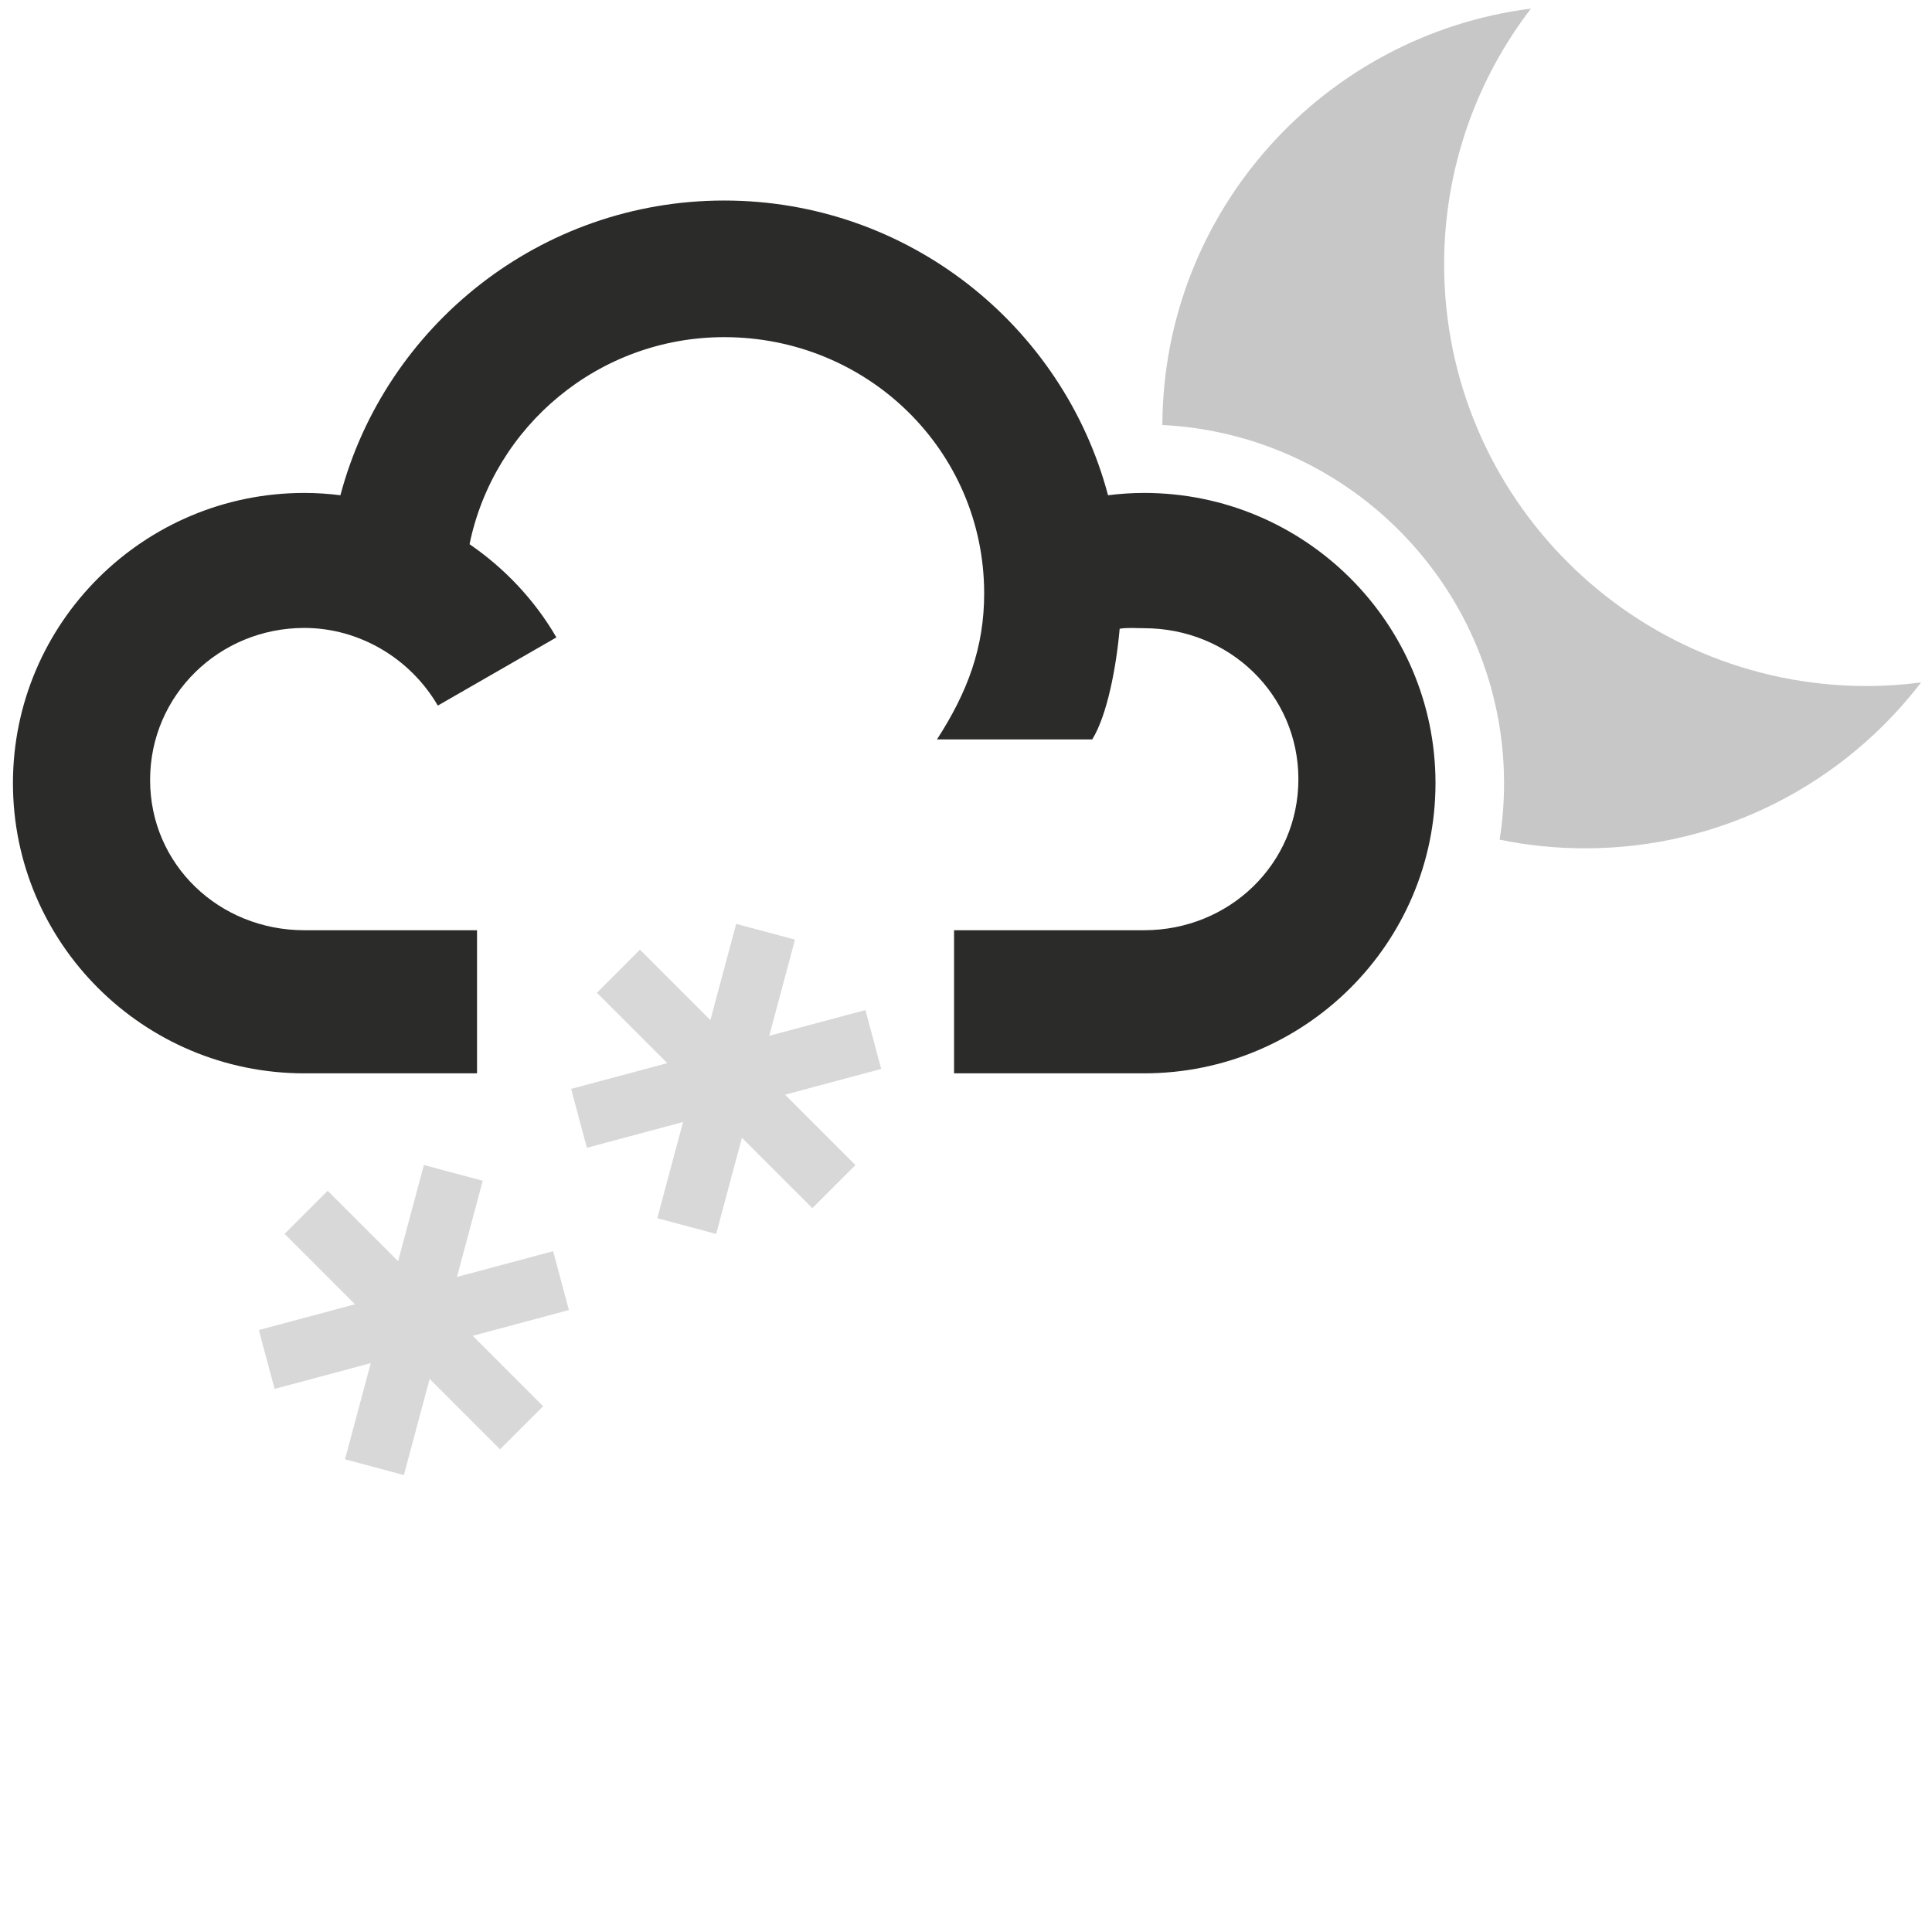 <?xml version="1.0" encoding="UTF-8" standalone="no"?>
<!-- Created with Inkscape (http://www.inkscape.org/) -->

<svg
   xmlns:dc="http://purl.org/dc/elements/1.1/"
   xmlns:cc="http://creativecommons.org/ns#"
   xmlns:rdf="http://www.w3.org/1999/02/22-rdf-syntax-ns#"
   xmlns:svg="http://www.w3.org/2000/svg"
   xmlns="http://www.w3.org/2000/svg"
   xmlns:sodipodi="http://sodipodi.sourceforge.net/DTD/sodipodi-0.dtd"
   xmlns:inkscape="http://www.inkscape.org/namespaces/inkscape"
   width="28.575mm"
   height="28.575mm"
   viewBox="0 0 101.25 101.25"
   id="svg5798"
   version="1.1"
   inkscape:version="0.91 r13725"
   sodipodi:docname="Heavy-snow-shower-(night).svg">
  <defs
     id="defs5800" />
  <sodipodi:namedview
     id="base"
     pagecolor="#ffffff"
     bordercolor="#666666"
     borderopacity="1.0"
     inkscape:pageopacity="0.0"
     inkscape:pageshadow="2"
     inkscape:zoom="2.8"
     inkscape:cx="74.196414"
     inkscape:cy="64.553576"
     inkscape:document-units="px"
     inkscape:current-layer="layer1"
     showgrid="false"
     fit-margin-top="0"
     fit-margin-left="0"
     fit-margin-right="0"
     fit-margin-bottom="0"
     inkscape:window-width="1474"
     inkscape:window-height="841"
     inkscape:window-x="54"
     inkscape:window-y="-8"
     inkscape:window-maximized="1" />
  <g
     inkscape:label="Layer 1"
     inkscape:groupmode="layer"
     id="layer1"
     transform="translate(-514.586,-291.764)">
    <g
       id="g1082"
       transform="matrix(1.25,0,0,-1.25,612.425,327.717)">
      <path
         d="m 0,0 c -9.789,0 -17.725,7.915 -17.725,17.678 0,4.033 1.358,7.749 3.639,10.724 -8.693,-1.108 -15.418,-8.494 -15.453,-17.458 7.967,-0.398 14.326,-6.988 14.326,-15.031 0,-0.801 -0.064,-1.587 -0.186,-2.354 1.157,-0.239 2.356,-0.363 3.583,-0.363 5.746,0 10.849,2.728 14.087,6.954 C 1.528,0.054 0.771,0 0,0"
         style="fill:#c8c7c7;fill-opacity:1;fill-rule:nonzero;stroke:none"
         id="path1084"
         inkscape:connector-curvature="0" />
    </g>
    <g
       id="g1086"
       transform="matrix(1.25,0,0,-1.25,574.547,317.597)">
      <path
         d="m 0,0 c -0.508,0 -1.013,-0.034 -1.514,-0.097 -1.885,7.105 -8.385,12.356 -16.092,12.356 -7.706,0 -14.205,-5.251 -16.091,-12.356 C -34.195,-0.034 -34.7,0 -35.209,0 c -6.736,0 -12.217,-5.45 -12.217,-12.168 0,-6.718 5.481,-12.166 12.217,-12.166 l 7.24,0 0,6 -7.24,0 c -3.566,0 -6.467,2.744 -6.467,6.3 0,3.557 2.901,6.374 6.467,6.374 2.296,0 4.439,-1.27 5.596,-3.256 l 4.972,2.859 c -0.92,1.581 -2.174,2.9 -3.642,3.908 1.017,4.949 5.42,8.68 10.677,8.68 6.012,0 10.899,-4.755 10.899,-10.748 0,-2.247 -0.684,-4.117 -1.979,-6.117 l 6.51,0 c 0.619,1 1.005,2.995 1.15,4.64 0.339,0.056 0.68,0.022 1.026,0.022 3.565,0 6.467,-2.774 6.467,-6.331 0,-3.556 -2.902,-6.331 -6.467,-6.331 l -7.969,0 0,-6 7.969,0 c 6.735,0 12.215,5.448 12.215,12.166 C 12.215,-5.45 6.735,0 0,0"
         style="fill:#2b2b2a;fill-opacity:1;fill-rule:nonzero;stroke:none"
         id="path1088"
         inkscape:connector-curvature="0" />
    </g>
    <g
       id="g1090"
       transform="matrix(1.25,0,0,-1.25,557.158,355.08)">
      <path
         d="M 0,0 -9.032,9.031 -7.227,10.837 1.807,1.806 0,0 Z"
         style="fill:#d8d8d8;fill-opacity:1;fill-rule:nonzero;stroke:none"
         id="path1092"
         inkscape:connector-curvature="0" />
    </g>
    <g
       id="g1094"
       transform="matrix(1.25,0,0,-1.25,552.118,356.432)">
      <path
         d="M 0,0 -2.469,0.661 0.838,13 3.306,12.34 0,0 Z"
         style="fill:#d8d8d8;fill-opacity:1;fill-rule:nonzero;stroke:none"
         id="path1096"
         inkscape:connector-curvature="0" />
    </g>
    <g
       id="g1098"
       transform="matrix(1.25,0,0,-1.25,545.343,351.916)">
      <path
         d="M 0,0 -0.661,2.469 11.678,5.775 12.339,3.306 0,0 Z"
         style="fill:#d8d8d8;fill-opacity:1;fill-rule:nonzero;stroke:none"
         id="path1100"
         inkscape:connector-curvature="0" />
    </g>
    <g
       id="g1102"
       transform="matrix(1.25,0,0,-1.25,540.792,367.717)">
      <path
         d="M 0,0 -9.032,9.032 -7.227,10.838 1.807,1.806 0,0 Z"
         style="fill:#d8d8d8;fill-opacity:1;fill-rule:nonzero;stroke:none"
         id="path1104"
         inkscape:connector-curvature="0" />
    </g>
    <g
       id="g1106"
       transform="matrix(1.25,0,0,-1.25,535.752,369.068)">
      <path
         d="M 0,0 -2.469,0.661 0.838,13 3.306,12.339 0,0 Z"
         style="fill:#d8d8d8;fill-opacity:1;fill-rule:nonzero;stroke:none"
         id="path1108"
         inkscape:connector-curvature="0" />
    </g>
    <g
       id="g1110"
       transform="matrix(1.25,0,0,-1.25,528.977,364.552)">
      <path
         d="M 0,0 -0.661,2.468 11.678,5.774 12.339,3.306 0,0 Z"
         style="fill:#d8d8d8;fill-opacity:1;fill-rule:nonzero;stroke:none"
         id="path1112"
         inkscape:connector-curvature="0" />
    </g>
  </g>
</svg>

